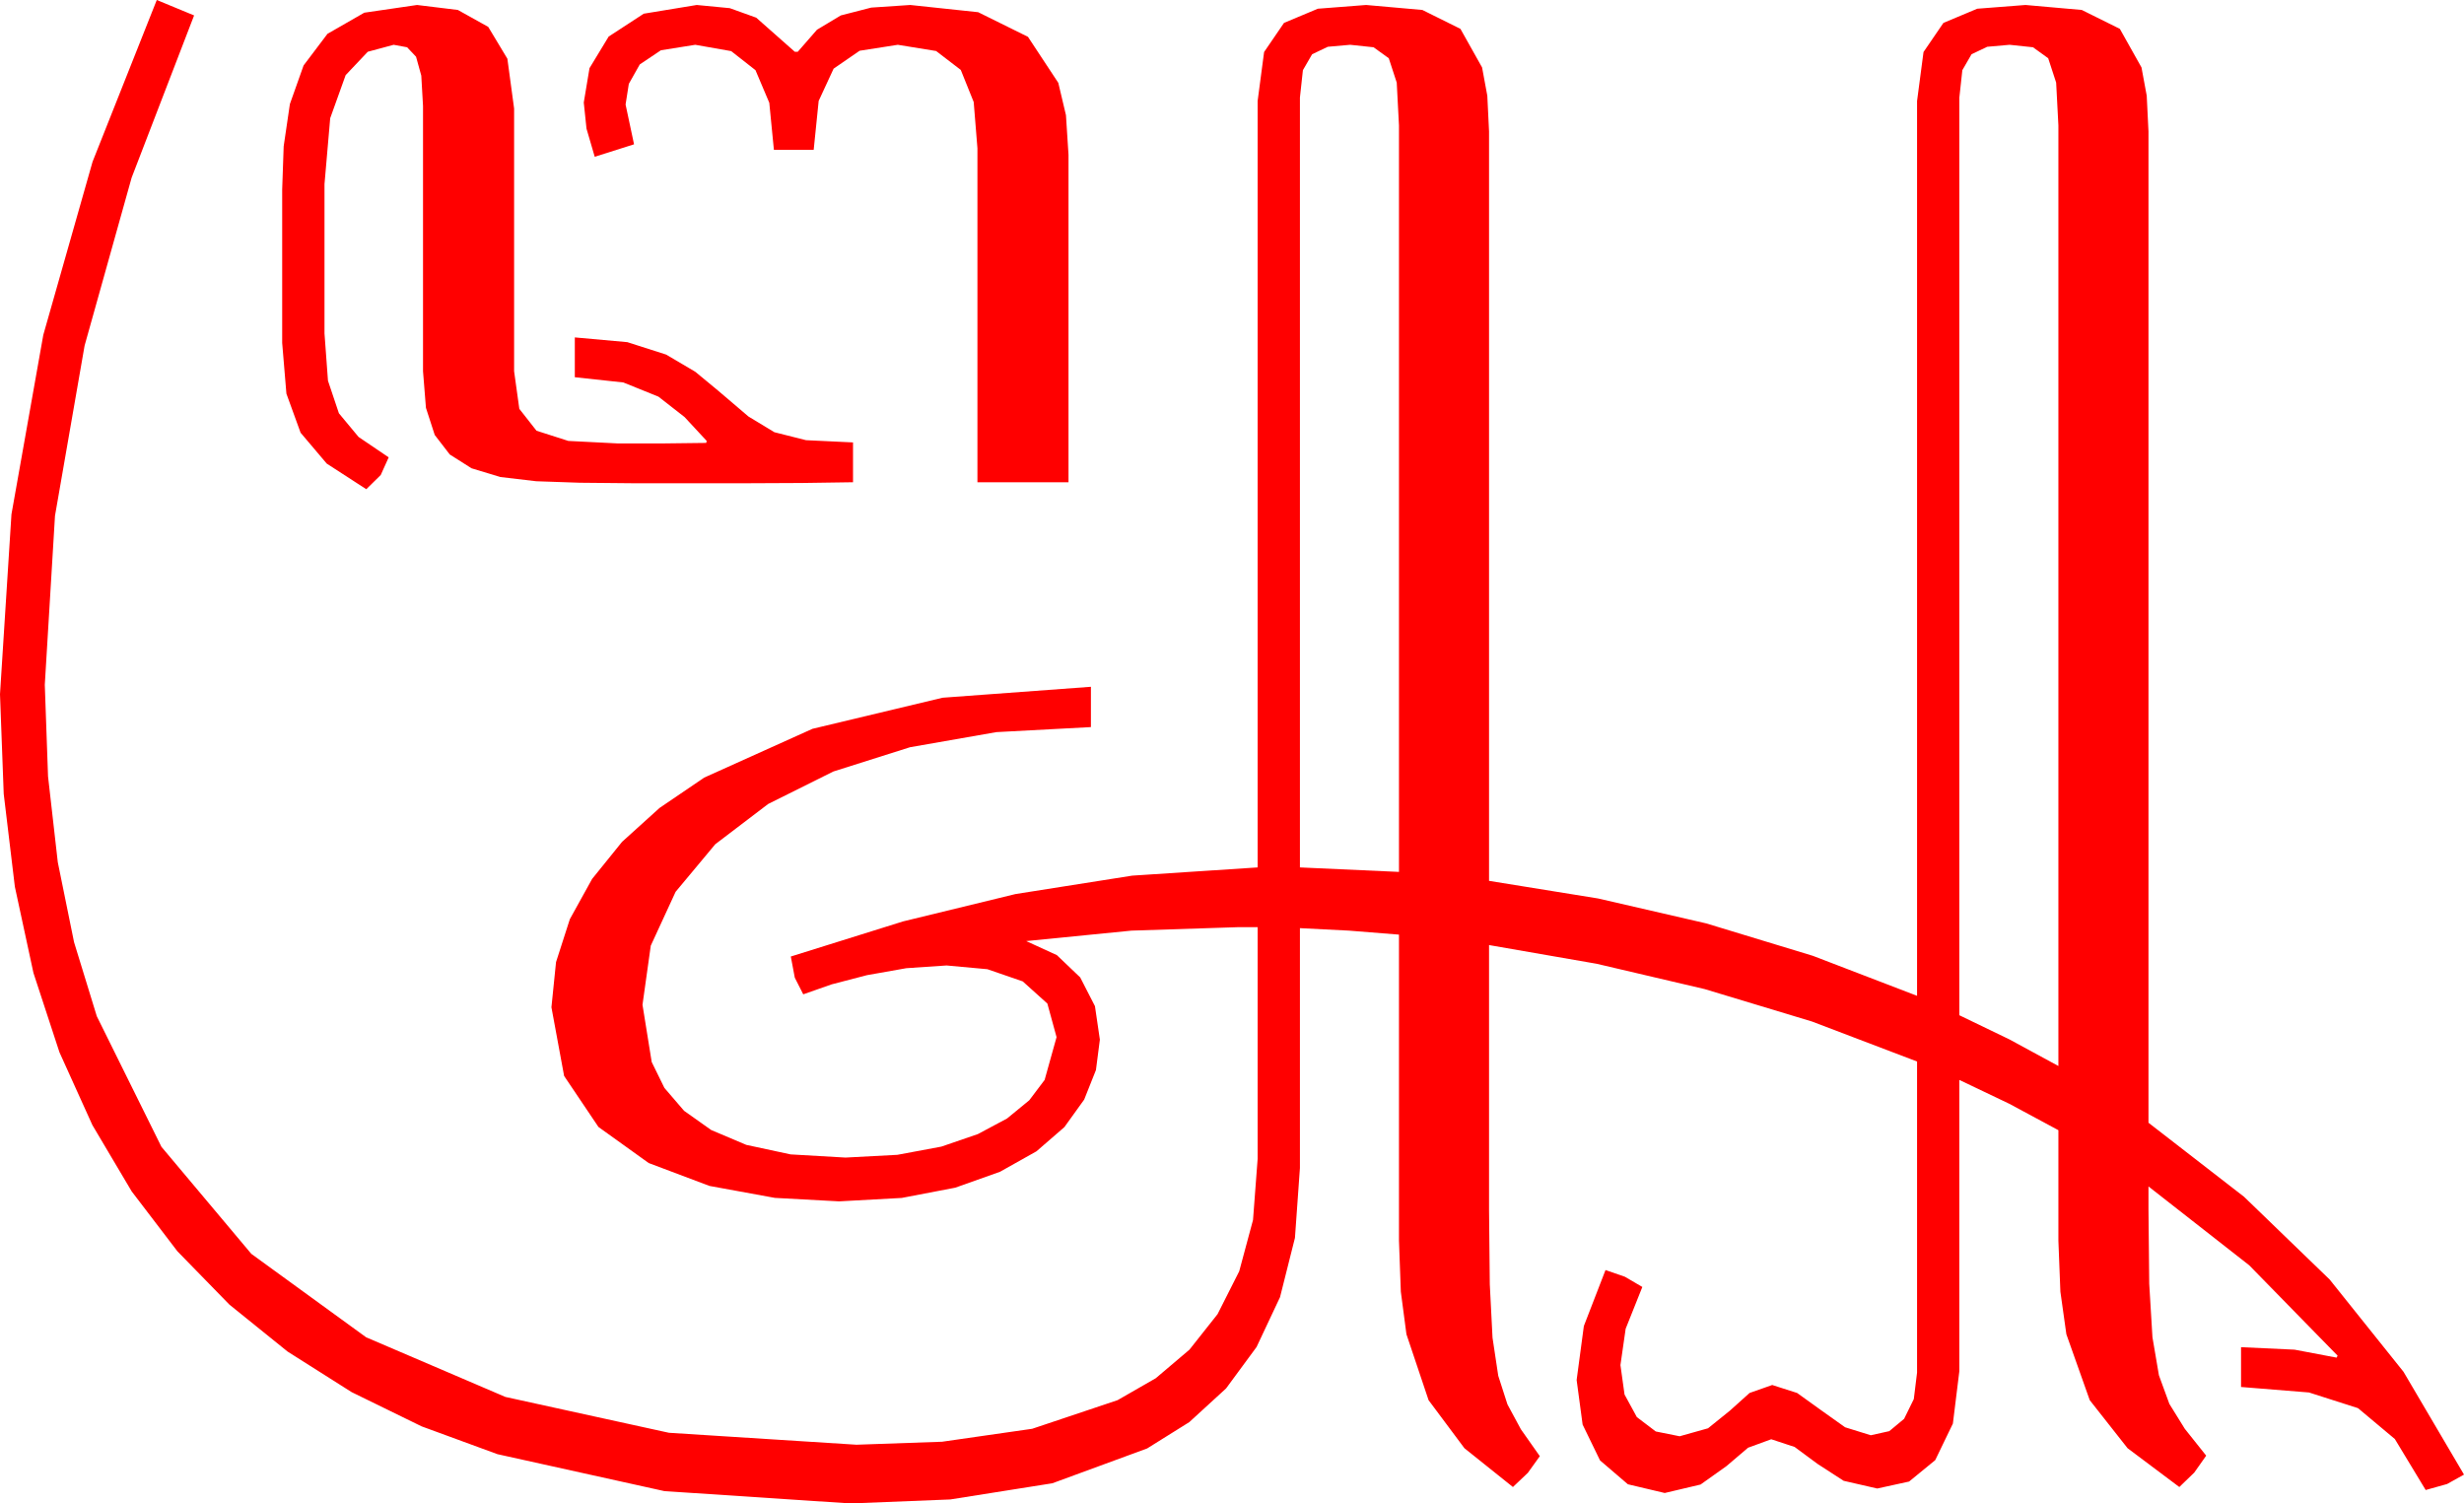 <?xml version="1.0" encoding="utf-8"?>
<!DOCTYPE svg PUBLIC "-//W3C//DTD SVG 1.1//EN" "http://www.w3.org/Graphics/SVG/1.1/DTD/svg11.dtd">
<svg width="145.049" height="88.506" xmlns="http://www.w3.org/2000/svg" xmlns:xlink="http://www.w3.org/1999/xlink" xmlns:xml="http://www.w3.org/XML/1998/namespace" version="1.1">
  <g>
    <g>
      <path style="fill:#FF0000;fill-opacity:1" d="M118.301,2.637L116.982,2.754 116.06,3.193 115.518,4.131 115.342,5.742 115.342,59.766 118.286,61.187 121.172,62.754 121.172,7.383 121.04,4.863 120.571,3.428 119.678,2.783 118.301,2.637z M79.482,2.637L78.164,2.754 77.241,3.193 76.699,4.131 76.523,5.742 76.523,51.064 82.354,51.328 82.354,7.383 82.222,4.863 81.753,3.428 80.859,2.783 79.482,2.637z M41.016,0.293L42.96,0.48 44.517,1.04 46.787,3.047 46.963,3.047 48.094,1.75 49.497,0.908 51.288,0.447 53.584,0.293 57.583,0.718 60.513,2.168 62.3,4.878 62.75,6.779 62.9,9.111 62.9,28.389 57.539,28.389 57.539,8.73 57.319,6.006 56.558,4.116 55.107,3.003 52.852,2.637 50.603,2.988 49.072,4.043 48.193,5.94 47.9,8.818 45.557,8.818 45.286,6.05 44.473,4.131 43.044,3.01 40.928,2.637 38.906,2.959 37.661,3.794 37.017,4.937 36.826,6.152 37.324,8.496 35.01,9.229 34.526,7.573 34.365,6.035 34.702,4.014 35.83,2.153 37.896,0.806 41.016,0.293z M24.551,0.293L26.953,0.586 28.74,1.582 29.868,3.457 30.264,6.387 30.264,21.855 30.571,24.067 31.582,25.356 33.457,25.957 36.357,26.104 39.067,26.104 41.572,26.074 41.602,25.957 40.298,24.551 38.76,23.35 36.694,22.515 33.838,22.207 33.838,19.863 36.929,20.142 39.214,20.874 40.928,21.885 42.275,22.998 44.062,24.521 45.586,25.444 47.446,25.913 50.215,26.045 50.215,28.389 47.212,28.433 44.209,28.447 40.928,28.447 37.148,28.447 34.127,28.418 31.567,28.33 29.451,28.081 27.759,27.568 26.477,26.755 25.591,25.605 25.074,24.009 24.902,21.855 24.902,6.24 24.8,4.453 24.492,3.34 23.965,2.783 23.174,2.637 21.65,3.047 20.347,4.424 19.438,6.958 19.102,10.84 19.102,19.629 19.307,22.412 19.951,24.331 21.108,25.723 22.881,26.924 22.412,27.964 21.562,28.799 19.233,27.29 17.695,25.474 16.86,23.174 16.611,20.186 16.611,11.162 16.699,8.613 17.065,6.123 17.871,3.853 19.277,1.992 21.445,0.747 24.551,0.293z M9.229,0L11.426,0.908 7.749,10.459 4.98,20.347 3.237,30.366 2.637,40.312 2.828,45.707 3.402,50.757 4.359,55.463 5.698,59.824 9.503,67.511 14.795,73.813 21.552,78.724 29.751,82.236 39.379,84.346 50.42,85.049 55.459,84.873 60.762,84.111 65.786,82.427 68.038,81.134 70.02,79.453 71.675,77.362 72.949,74.839 73.762,71.818 74.033,68.232 74.033,54.58 72.92,54.58 66.606,54.785 60.41,55.4 62.216,56.228 63.589,57.539 64.457,59.231 64.746,61.201 64.515,62.992 63.823,64.731 62.659,66.35 61.011,67.778 58.872,68.979 56.235,69.917 53.082,70.521 49.395,70.723 45.615,70.518 41.763,69.814 38.188,68.467 35.229,66.343 33.208,63.34 32.461,59.297 32.732,56.638 33.545,54.111 34.856,51.742 36.621,49.556 38.826,47.563 41.455,45.776 47.827,42.905 55.488,41.074 64.219,40.43 64.219,42.803 58.656,43.099 53.569,43.989 49.058,45.417 45.22,47.329 42.107,49.698 39.771,52.5 38.309,55.671 37.822,59.15 38.364,62.52 39.111,64.043 40.269,65.391 41.865,66.522 43.931,67.397 46.542,67.958 49.775,68.145 52.826,67.983 55.415,67.5 57.561,66.764 59.282,65.845 60.59,64.772 61.494,63.574 62.197,61.055 61.655,59.077 60.205,57.773 58.125,57.056 55.723,56.836 53.35,56.997 51.035,57.407 48.955,57.949 47.285,58.535 46.787,57.554 46.553,56.309 53.159,54.243 59.78,52.632 66.65,51.548 74.033,51.064 74.033,5.947 74.414,3.062 75.586,1.348 77.578,0.513 80.42,0.293 83.73,0.586 85.972,1.699 87.246,3.97 87.554,5.636 87.656,7.734 87.656,51.855 94.076,52.892 100.444,54.36 106.718,56.268 112.852,58.623 112.852,5.947 113.232,3.062 114.404,1.348 116.396,0.513 119.238,0.293 122.549,0.586 124.79,1.699 126.064,3.97 126.372,5.636 126.475,7.734 126.475,66.094 132.1,70.452 137.139,75.322 141.489,80.757 145.049,86.807 144.053,87.363 142.793,87.715 140.977,84.712 138.809,82.896 135.923,81.973 131.924,81.65 131.924,79.307 135.073,79.453 137.549,79.922 137.607,79.805 132.407,74.487 126.475,69.844 126.475,71.191 126.519,75.571 126.709,78.721 127.09,80.962 127.705,82.646 128.613,84.111 129.873,85.693 129.17,86.689 128.291,87.539 125.244,85.254 123.018,82.427 121.641,78.545 121.289,76.04 121.172,73.037 121.172,66.533 118.286,64.98 115.342,63.574 115.342,80.713 114.961,83.804 113.921,85.957 112.383,87.217 110.508,87.627 108.53,87.173 106.992,86.177 105.645,85.181 104.268,84.727 102.905,85.225 101.631,86.309 100.107,87.393 97.998,87.891 95.83,87.378 94.189,85.972 93.164,83.862 92.812,81.24 93.237,78.062 94.512,74.766 95.654,75.161 96.68,75.762 95.698,78.223 95.391,80.361 95.632,82.093 96.357,83.423 97.471,84.269 98.877,84.551 100.547,84.082 101.836,83.042 102.993,82.002 104.326,81.533 105.791,82.002 107.197,83.013 108.618,84.023 110.127,84.492 111.218,84.25 112.09,83.525 112.661,82.361 112.852,80.801 112.852,62.49 106.666,60.135 100.356,58.228 93.995,56.737 87.656,55.635 87.656,71.221 87.7,75.601 87.861,78.75 88.198,80.991 88.74,82.676 89.531,84.141 90.645,85.723 89.941,86.704 89.062,87.539 86.206,85.254 84.097,82.427 82.793,78.545 82.463,76.04 82.354,73.037 82.354,55.02 79.409,54.785 76.523,54.639 76.523,68.76 76.23,72.872 75.352,76.362 73.971,79.296 72.173,81.738 70.009,83.719 67.529,85.269 61.948,87.319 55.942,88.271 50.068,88.506 39.115,87.781 29.282,85.605 24.819,83.968 20.702,81.954 16.931,79.566 13.506,76.802 10.442,73.66 7.753,70.137 5.439,66.233 3.501,61.948 1.969,57.274 0.875,52.203 0.219,46.735 0,40.869 0.674,30.278 2.549,19.717 5.449,9.521 9.229,0z" />
    </g>
  </g>
</svg>